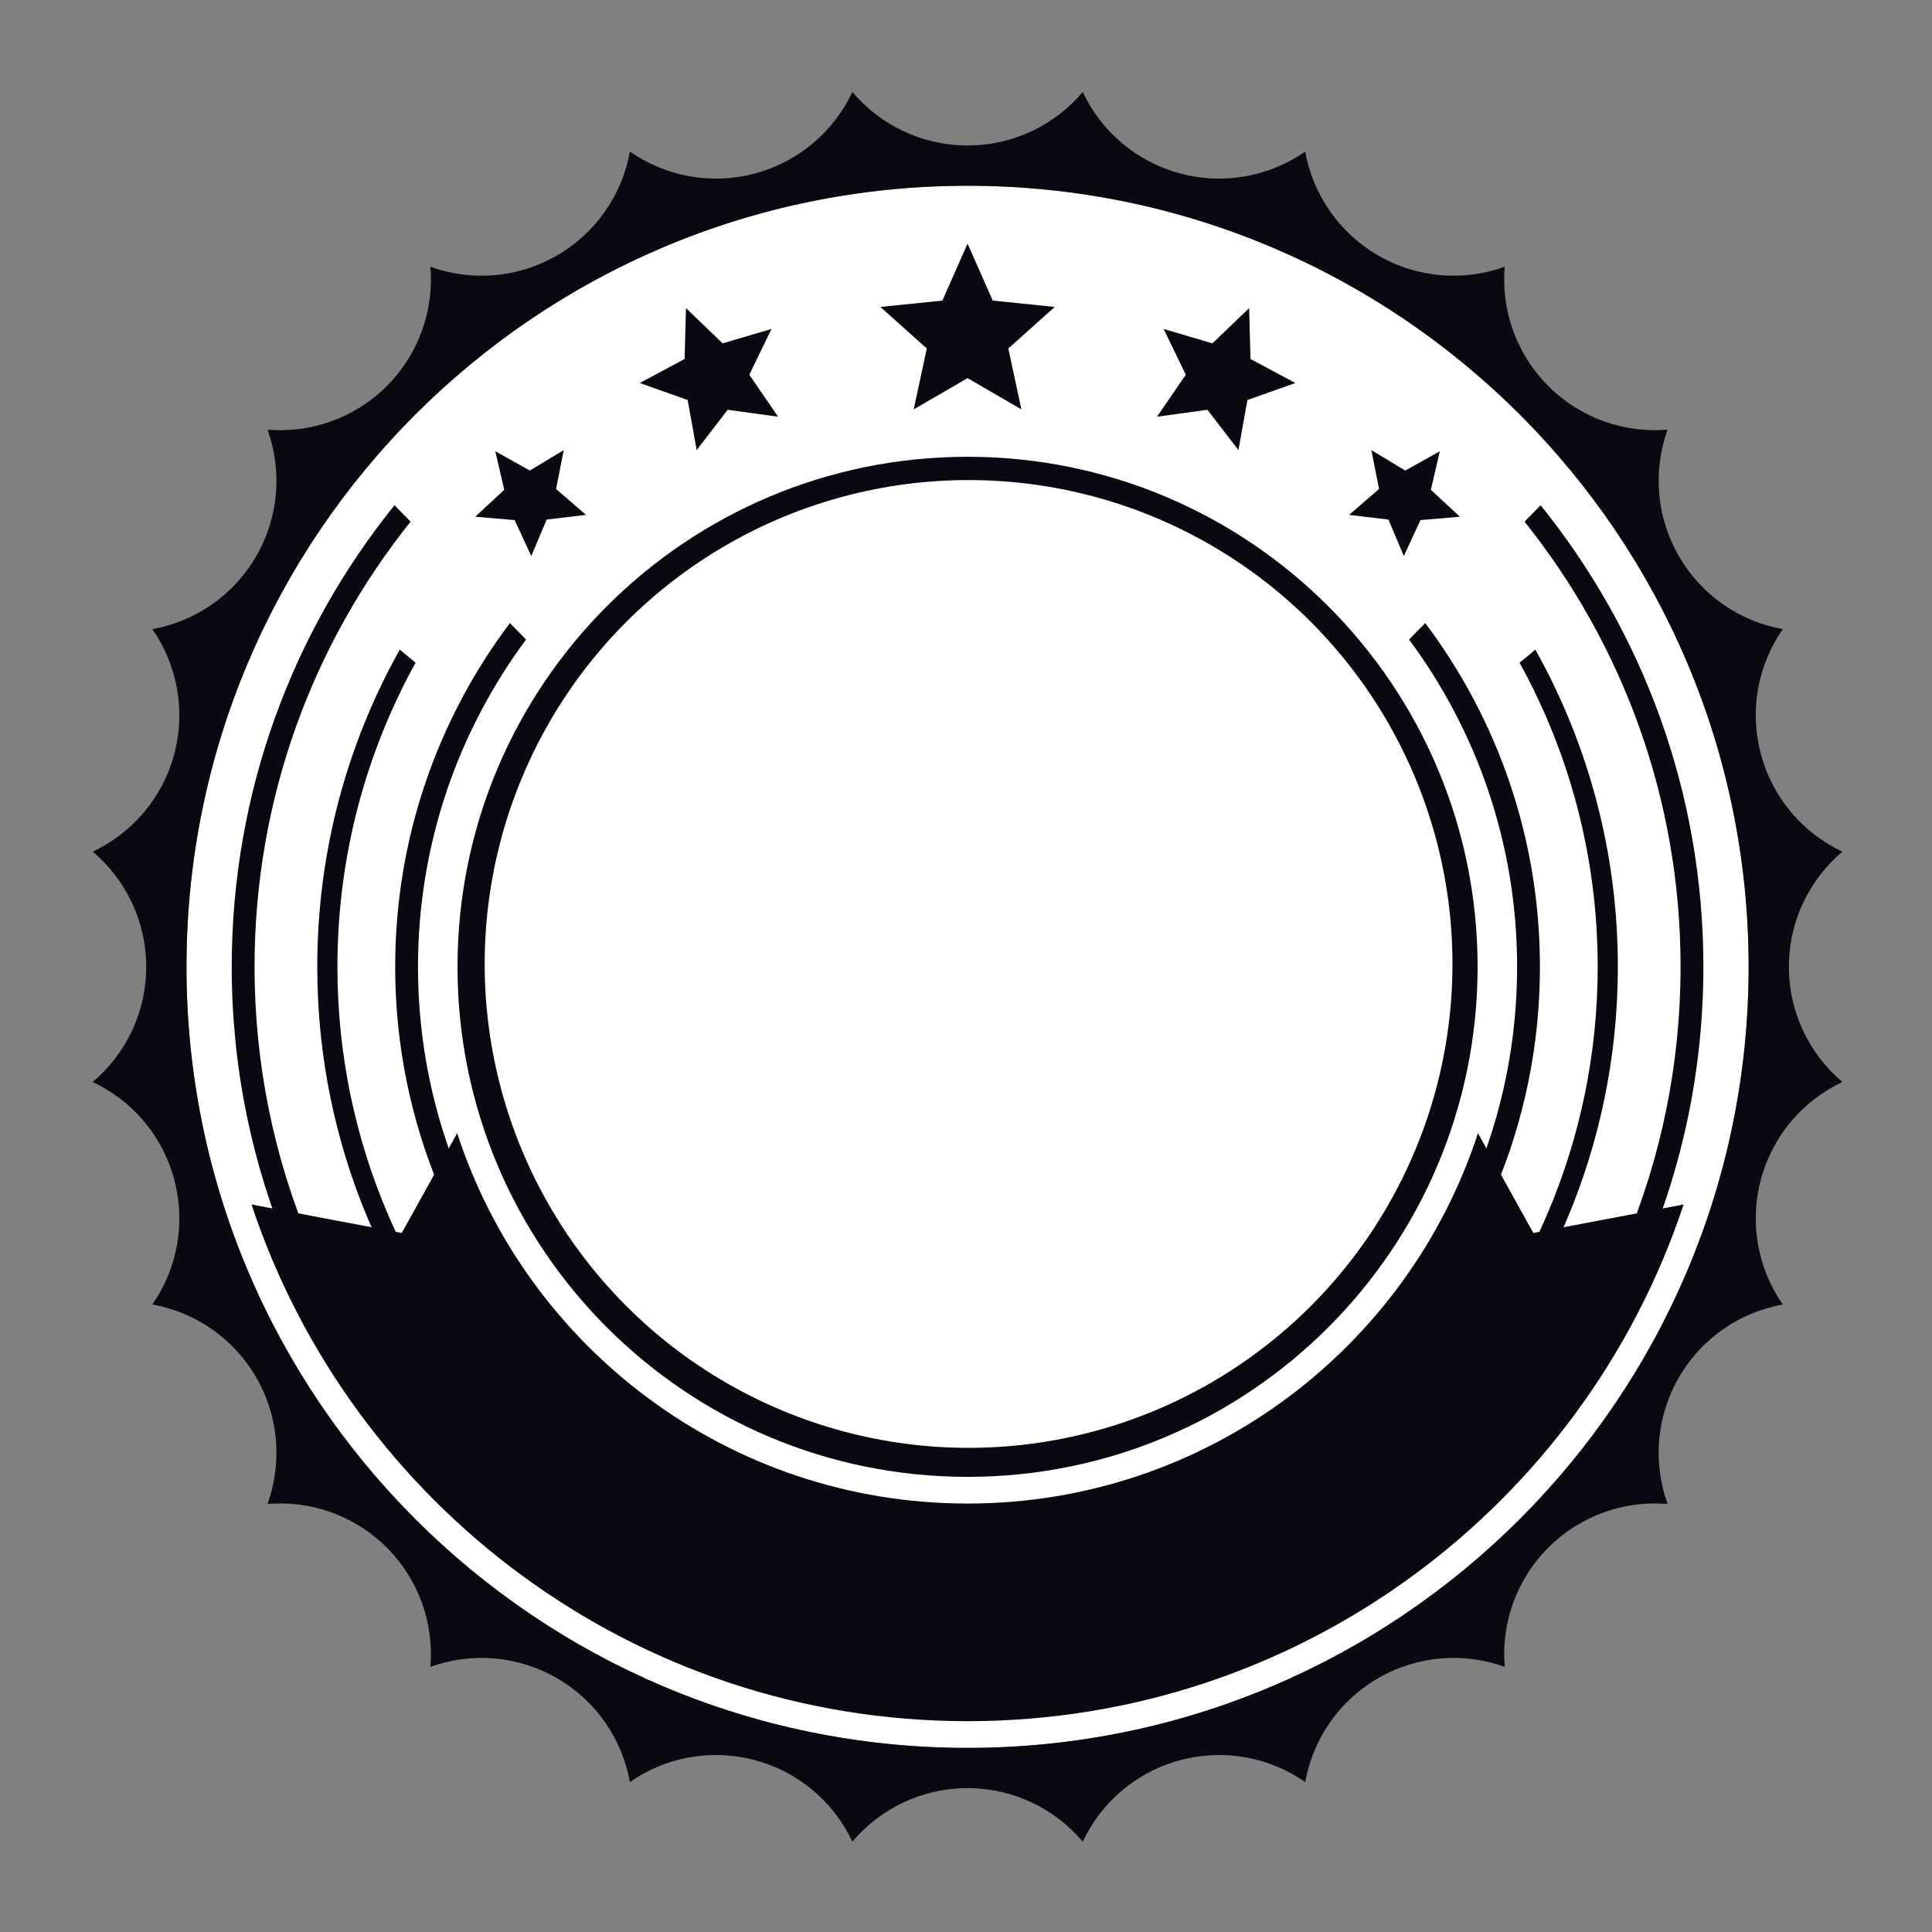 <?xml version="1.0" encoding="utf-8"?>
<!-- Generator: Adobe Illustrator 16.0.0, SVG Export Plug-In . SVG Version: 6.00 Build 0)  -->
<!DOCTYPE svg PUBLIC "-//W3C//DTD SVG 1.1//EN" "http://www.w3.org/Graphics/SVG/1.1/DTD/svg11.dtd">
<svg version="1.1" id="Layer_1" xmlns="http://www.w3.org/2000/svg" xmlns:xlink="http://www.w3.org/1999/xlink" x="0px" y="0px"
	 width="900px" height="900px" viewBox="0 0 900 900" enable-background="new 0 0 900 900" xml:space="preserve">
<rect x="0" y="0" width="900" height="900" fill="#808080" stroke="none"/>
<g>
	<path fill-rule="evenodd" clip-rule="evenodd" fill="#FFFFFF" d="M450.725,86.53c200.912,0,363.852,162.935,363.852,363.847
		c0,200.918-162.939,363.854-363.852,363.854c-200.918,0-363.853-162.936-363.853-363.854
		C86.872,249.465,249.806,86.53,450.725,86.53"/>
	<path fill="#080911" d="M663.92,290.25c33.55,44.591,53.438,100.041,53.438,160.129c0,73.614-29.851,140.28-78.1,188.527
		c-48.257,48.256-114.921,78.109-188.534,78.109c-73.615,0-140.275-29.854-188.53-78.109
		c-48.253-48.247-78.105-114.913-78.105-188.527c0-60.088,19.889-115.538,53.441-160.129l7.526,7.683
		c-31.625,42.585-50.337,95.338-50.337,152.446c0,70.681,28.658,134.688,74.992,181.016
		c46.327,46.327,110.332,74.991,181.014,74.991c70.684,0,134.684-28.664,181.015-74.991c46.33-46.328,74.989-110.335,74.989-181.016
		c0-57.108-18.711-109.861-50.335-152.446L663.92,290.25z"/>
	<path fill="#080911" d="M717.672,235.359c47.431,58.804,75.83,133.601,75.83,215.019c0,94.635-38.375,180.335-100.41,242.372
		c-62.031,62.03-147.725,100.406-242.367,100.406c-94.642,0-180.336-38.376-242.368-100.406
		c-62.035-62.037-100.411-147.737-100.411-242.372c0-81.418,28.399-156.215,75.831-215.019l7.493,7.652
		c-45.486,56.829-72.695,128.925-72.695,207.367c0,91.707,37.184,174.745,97.293,234.857
		c60.112,60.108,143.151,97.292,234.857,97.292c91.702,0,174.741-37.184,234.857-97.292c60.108-60.112,97.292-143.15,97.292-234.857
		c0-78.442-27.208-150.538-72.694-207.367L717.672,235.359z"/>
	<path fill="#080911" d="M715.227,302.619c24.477,43.713,38.432,94.109,38.432,147.758c0,83.637-33.914,159.377-88.741,214.199
		c-54.816,54.827-130.555,88.74-214.192,88.74c-83.637,0-159.377-33.913-214.196-88.74
		c-54.822-54.822-88.739-130.563-88.739-214.199c0-53.649,13.954-104.045,38.433-147.758l7.363,6.103
		c-23.197,42.006-36.405,90.293-36.405,141.655c0,81.046,32.869,154.438,85.989,207.554c53.122,53.128,126.507,85.99,207.556,85.99
		c81.045,0,154.432-32.862,207.553-85.99c53.123-53.115,85.986-126.508,85.986-207.554c0-51.362-13.204-99.649-36.395-141.655
		L715.227,302.619z"/>
	<path fill-rule="evenodd" clip-rule="evenodd" fill="#080911" d="M608.024,830.127c3.545-19.635,15.387-37.637,34.013-48.395
		c18.626-10.754,40.134-12,58.913-5.255c-1.652-19.888,5.115-40.343,20.329-55.546c15.208-15.214,35.659-21.985,55.544-20.329
		c-6.744-18.781-5.496-40.29,5.26-58.915c10.754-18.63,28.757-30.466,48.395-34.011c-11.379-16.396-15.741-37.496-10.168-58.272
		c5.563-20.775,19.891-36.87,37.934-45.376c-15.229-12.888-24.902-32.144-24.902-53.651c0-21.513,9.674-40.762,24.902-53.653
		c-18.043-8.508-32.371-24.597-37.934-45.374c-5.573-20.779-1.211-41.88,10.168-58.272c-19.638-3.548-37.641-15.381-48.395-34.013
		c-10.756-18.625-12.004-40.134-5.26-58.912c-19.885,1.656-40.342-5.121-55.55-20.324c-15.208-15.214-21.979-35.67-20.329-55.549
		c-18.777,6.742-40.285,5.494-58.911-5.257c-18.628-10.756-30.464-28.767-34.013-48.394c-16.393,11.373-37.494,15.73-58.269,10.167
		c-20.778-5.566-36.87-19.895-45.376-37.942c-12.888,15.231-32.144,24.907-53.65,24.907c-21.515,0-40.763-9.676-53.651-24.901
		c-8.511,18.046-24.598,32.371-45.377,37.94c-20.773,5.565-41.874,1.201-58.27-10.167c-3.55,19.629-15.383,37.634-34.014,48.39
		c-18.626,10.751-40.135,11.999-58.913,5.257c1.656,19.879-5.121,40.335-20.324,55.549c-15.214,15.203-35.664,21.98-55.55,20.324
		c6.743,18.781,5.499,40.29-5.256,58.917c-10.757,18.627-28.761,30.463-48.394,34.008c11.373,16.398,15.731,37.493,10.167,58.272
		c-5.565,20.773-19.894,36.866-37.942,45.374c15.233,12.892,24.908,32.146,24.908,53.653c0,21.508-9.675,40.764-24.908,53.651
		c18.048,8.506,32.377,24.601,37.942,45.376c5.565,20.776,1.207,41.876-10.167,58.272c19.633,3.545,37.637,15.381,48.394,34.011
		c10.754,18.625,11.999,40.134,5.256,58.909c19.886-1.65,40.336,5.121,55.55,20.335c15.203,15.203,21.98,35.658,20.324,55.546
		c18.777-6.745,40.287-5.499,58.913,5.255c18.631,10.758,30.464,28.76,34.014,48.395c16.396-11.375,37.493-15.738,58.27-10.168
		c20.773,5.565,36.866,19.889,45.377,37.937c12.888-15.228,32.137-24.903,53.651-24.903c21.507,0,40.763,9.676,53.65,24.909
		c8.512-18.046,24.602-32.373,45.376-37.942C570.526,814.395,591.627,818.758,608.024,830.127 M450.725,86.53
		c200.912,0,363.852,162.935,363.852,363.847c0,200.914-162.939,363.854-363.852,363.854
		c-200.917,0-363.852-162.939-363.852-363.854C86.873,249.465,249.807,86.53,450.725,86.53 M450.725,212.784
		c131.199,0,237.597,106.395,237.597,237.593c0,131.198-106.397,237.599-237.597,237.599s-237.598-106.4-237.598-237.599
		C213.127,319.179,319.526,212.784,450.725,212.784 M233.155,399.048c23.199-98.689,111.813-172.177,217.57-172.177
		c105.757,0,194.369,73.488,217.571,172.177H233.155z M650.745,550.167c-36.666,73.339-112.465,123.721-200.021,123.721
		S287.37,623.506,250.704,550.167H650.745z"/>
	<path fill-rule="evenodd" clip-rule="evenodd" fill="#080911" d="M784.297,561.092C737.9,700.906,606.087,801.791,450.725,801.791
		c-155.358,0-287.174-100.885-333.571-240.699l70.004,13.273l25.802-46.483c32.631,100.144,126.751,172.53,237.765,172.53
		c111.015,0,205.132-72.387,237.766-172.53l25.799,46.483L784.297,561.092z"/>
	<polygon fill-rule="evenodd" clip-rule="evenodd" fill="#080911" points="450.725,113.49 462.458,140.025 491.323,142.985 
		469.711,162.348 475.815,190.711 450.725,176.144 425.635,190.711 431.738,162.348 410.125,142.985 438.991,140.025 	"/>
	<polygon fill-rule="evenodd" clip-rule="evenodd" fill="#080911" points="581.895,143.533 582.535,167.23 603.427,178.417 
		581.095,186.348 576.91,209.68 562.465,190.885 538.982,194.121 552.393,174.573 542.059,153.238 564.799,159.952 	"/>
	<polygon fill-rule="evenodd" clip-rule="evenodd" fill="#080911" points="670.729,210.212 666.548,228.17 680.078,240.709 
		661.701,242.282 653.958,259.024 646.783,242.038 628.468,239.844 642.41,227.772 638.834,209.679 654.626,219.205 	"/>
	<polygon fill-rule="evenodd" clip-rule="evenodd" fill="#080911" points="319.554,143.533 318.912,167.23 298.018,178.417 
		320.353,186.348 324.535,209.68 338.985,190.885 362.465,194.121 349.056,174.573 359.389,153.238 336.651,159.952 	"/>
	<polygon fill-rule="evenodd" clip-rule="evenodd" fill="#080911" points="230.721,210.212 234.898,228.17 221.367,240.709 
		239.746,242.282 247.487,259.024 254.66,242.038 272.979,239.844 259.036,227.772 262.615,209.679 246.817,219.205 	"/>
</g>
<circle fill="#FFFFFF" cx="451.196" cy="449.049" r="225.415"/>
</svg>
